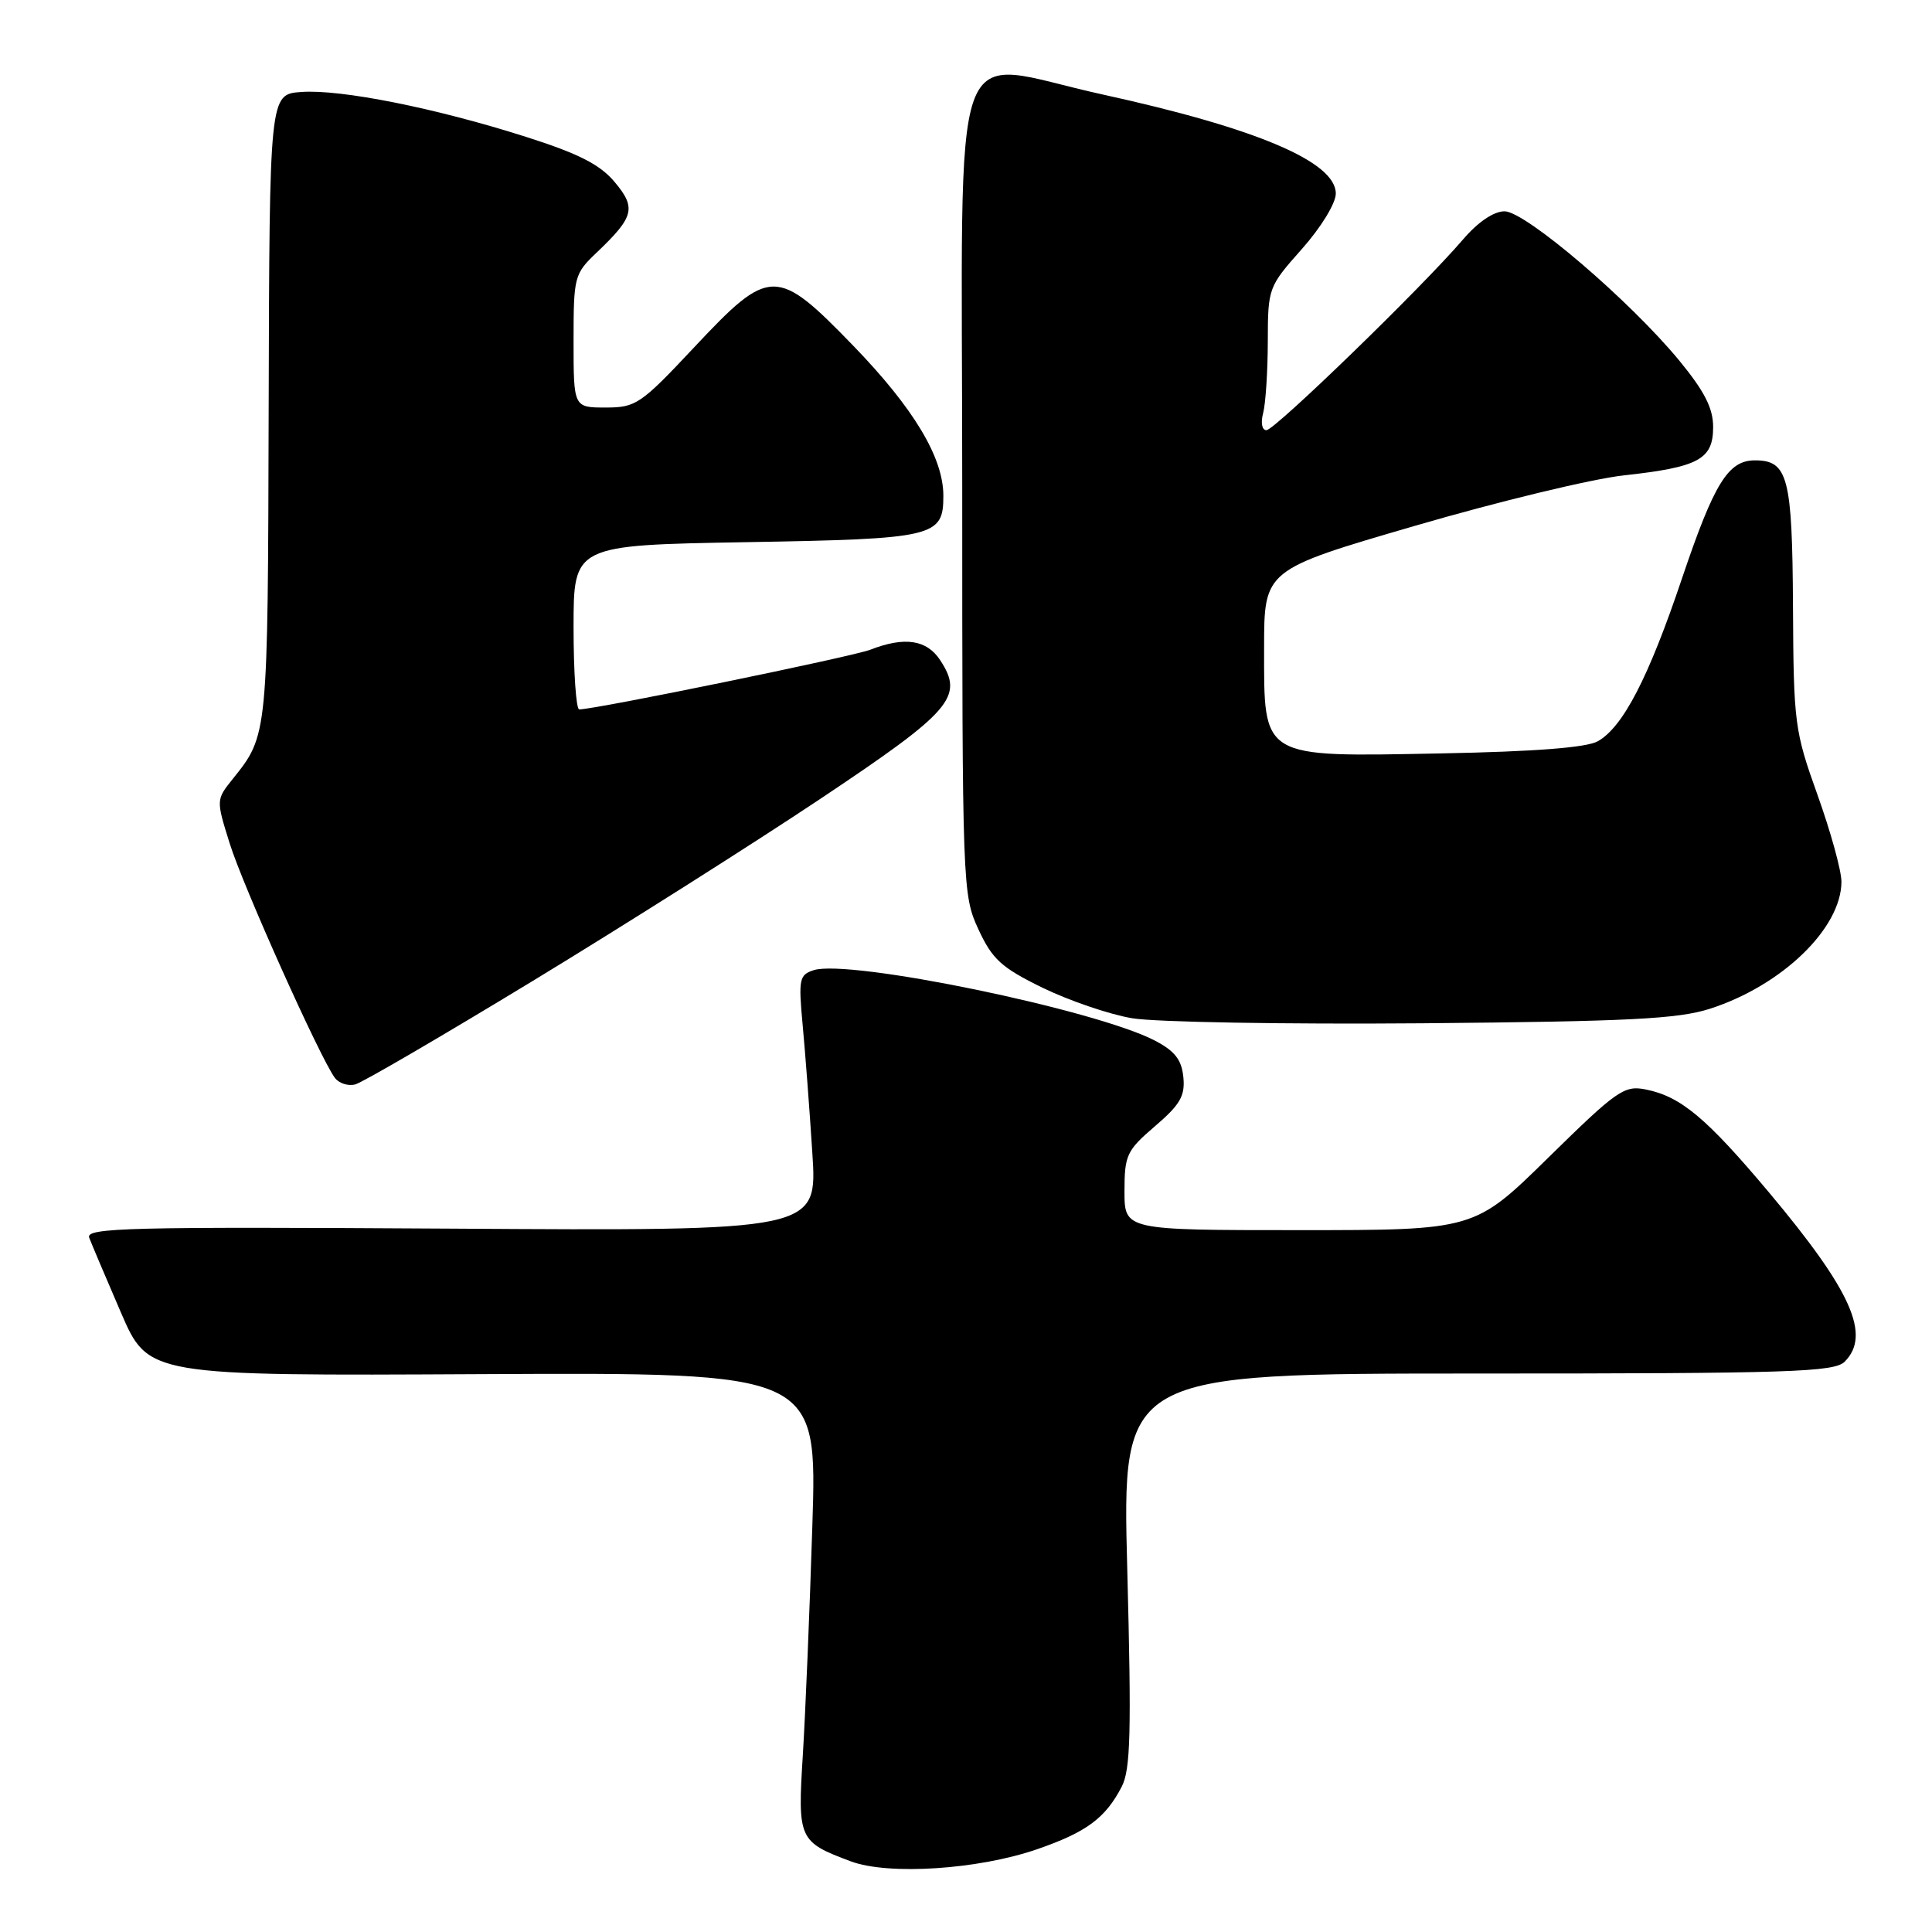 <?xml version="1.0" encoding="UTF-8" standalone="no"?>
<!DOCTYPE svg PUBLIC "-//W3C//DTD SVG 1.1//EN" "http://www.w3.org/Graphics/SVG/1.1/DTD/svg11.dtd" >
<svg xmlns="http://www.w3.org/2000/svg" xmlns:xlink="http://www.w3.org/1999/xlink" version="1.1" viewBox="0 0 256 256">
 <g >
 <path fill="currentColor"
d=" M 137.43 245.03 C 143.95 242.78 146.48 240.91 148.63 236.75 C 149.81 234.48 149.93 229.52 149.37 208.00 C 148.68 182.00 148.68 182.00 195.77 182.00 C 237.24 182.00 243.04 181.81 244.43 180.43 C 247.95 176.90 245.33 171.04 234.44 158.05 C 226.12 148.14 222.72 145.29 218.07 144.36 C 215.21 143.79 214.26 144.46 205.18 153.37 C 195.38 163.00 195.38 163.00 172.19 163.00 C 149.00 163.00 149.00 163.00 149.00 157.85 C 149.00 153.06 149.29 152.44 153.05 149.22 C 156.38 146.37 157.05 145.21 156.80 142.72 C 156.57 140.40 155.66 139.25 152.98 137.86 C 145.04 133.76 112.54 127.06 107.83 128.55 C 105.90 129.17 105.79 129.73 106.36 135.86 C 106.70 139.51 107.28 147.14 107.64 152.80 C 108.31 163.11 108.31 163.11 59.78 162.80 C 16.98 162.54 11.32 162.68 11.82 164.00 C 12.13 164.82 14.02 169.28 16.02 173.91 C 19.65 182.31 19.65 182.31 63.97 182.08 C 108.29 181.86 108.29 181.86 107.64 202.18 C 107.29 213.36 106.72 227.01 106.38 232.53 C 105.68 243.73 105.82 244.05 112.74 246.64 C 117.72 248.50 129.63 247.73 137.43 245.03 Z  M 70.64 129.95 C 82.66 122.64 99.80 111.79 108.73 105.83 C 126.16 94.20 127.76 92.34 124.59 87.49 C 122.80 84.76 119.88 84.32 115.32 86.09 C 112.91 87.02 78.90 94.00 76.75 94.00 C 76.34 94.00 76.00 89.10 76.00 83.12 C 76.00 72.24 76.00 72.24 98.88 71.84 C 123.90 71.41 125.00 71.15 125.00 65.69 C 125.00 60.63 121.08 54.10 113.08 45.83 C 102.90 35.32 102.01 35.33 92.00 46.00 C 84.90 53.57 84.27 54.00 80.25 54.00 C 76.00 54.00 76.00 54.00 76.00 45.19 C 76.00 36.64 76.09 36.29 79.09 33.44 C 84.04 28.72 84.33 27.55 81.43 24.10 C 79.49 21.79 76.63 20.34 69.68 18.13 C 57.70 14.31 45.12 11.80 39.89 12.19 C 35.71 12.50 35.71 12.50 35.60 54.00 C 35.49 97.62 35.52 97.38 30.82 103.24 C 28.64 105.96 28.63 106.00 30.43 111.74 C 32.19 117.41 42.44 140.24 44.37 142.82 C 44.92 143.55 46.13 143.94 47.07 143.69 C 48.01 143.45 58.61 137.26 70.64 129.95 Z  M 226.59 133.66 C 236.14 130.58 243.99 122.99 244.00 116.83 C 244.00 115.36 242.57 110.19 240.83 105.33 C 237.79 96.86 237.66 95.85 237.58 80.40 C 237.49 63.20 236.92 61.00 232.53 61.00 C 228.99 61.00 227.13 64.02 222.87 76.65 C 218.45 89.79 215.06 96.33 211.72 98.22 C 210.23 99.06 203.40 99.59 190.97 99.83 C 166.92 100.29 167.50 100.63 167.50 85.84 C 167.50 75.50 167.50 75.50 187.50 69.67 C 198.50 66.46 210.95 63.45 215.17 62.99 C 225.10 61.90 227.00 60.87 227.00 56.58 C 227.00 54.09 225.85 51.84 222.53 47.80 C 215.97 39.83 202.12 28.00 199.36 28.00 C 197.93 28.00 195.83 29.42 193.84 31.75 C 188.43 38.07 168.91 57.00 167.81 57.00 C 167.22 57.00 167.03 56.03 167.37 54.75 C 167.70 53.51 167.98 49.25 167.99 45.28 C 168.00 38.15 168.06 38.00 172.50 33.00 C 175.04 30.14 177.00 26.94 177.00 25.65 C 177.00 21.44 166.52 16.99 146.06 12.51 C 125.36 7.98 127.50 1.98 127.50 64.50 C 127.50 117.59 127.54 118.58 129.64 123.13 C 131.48 127.11 132.68 128.21 138.14 130.88 C 141.64 132.58 146.97 134.41 150.00 134.92 C 153.03 135.44 170.35 135.74 188.50 135.59 C 215.83 135.35 222.37 135.02 226.59 133.66 Z "/>
</g>
</svg>